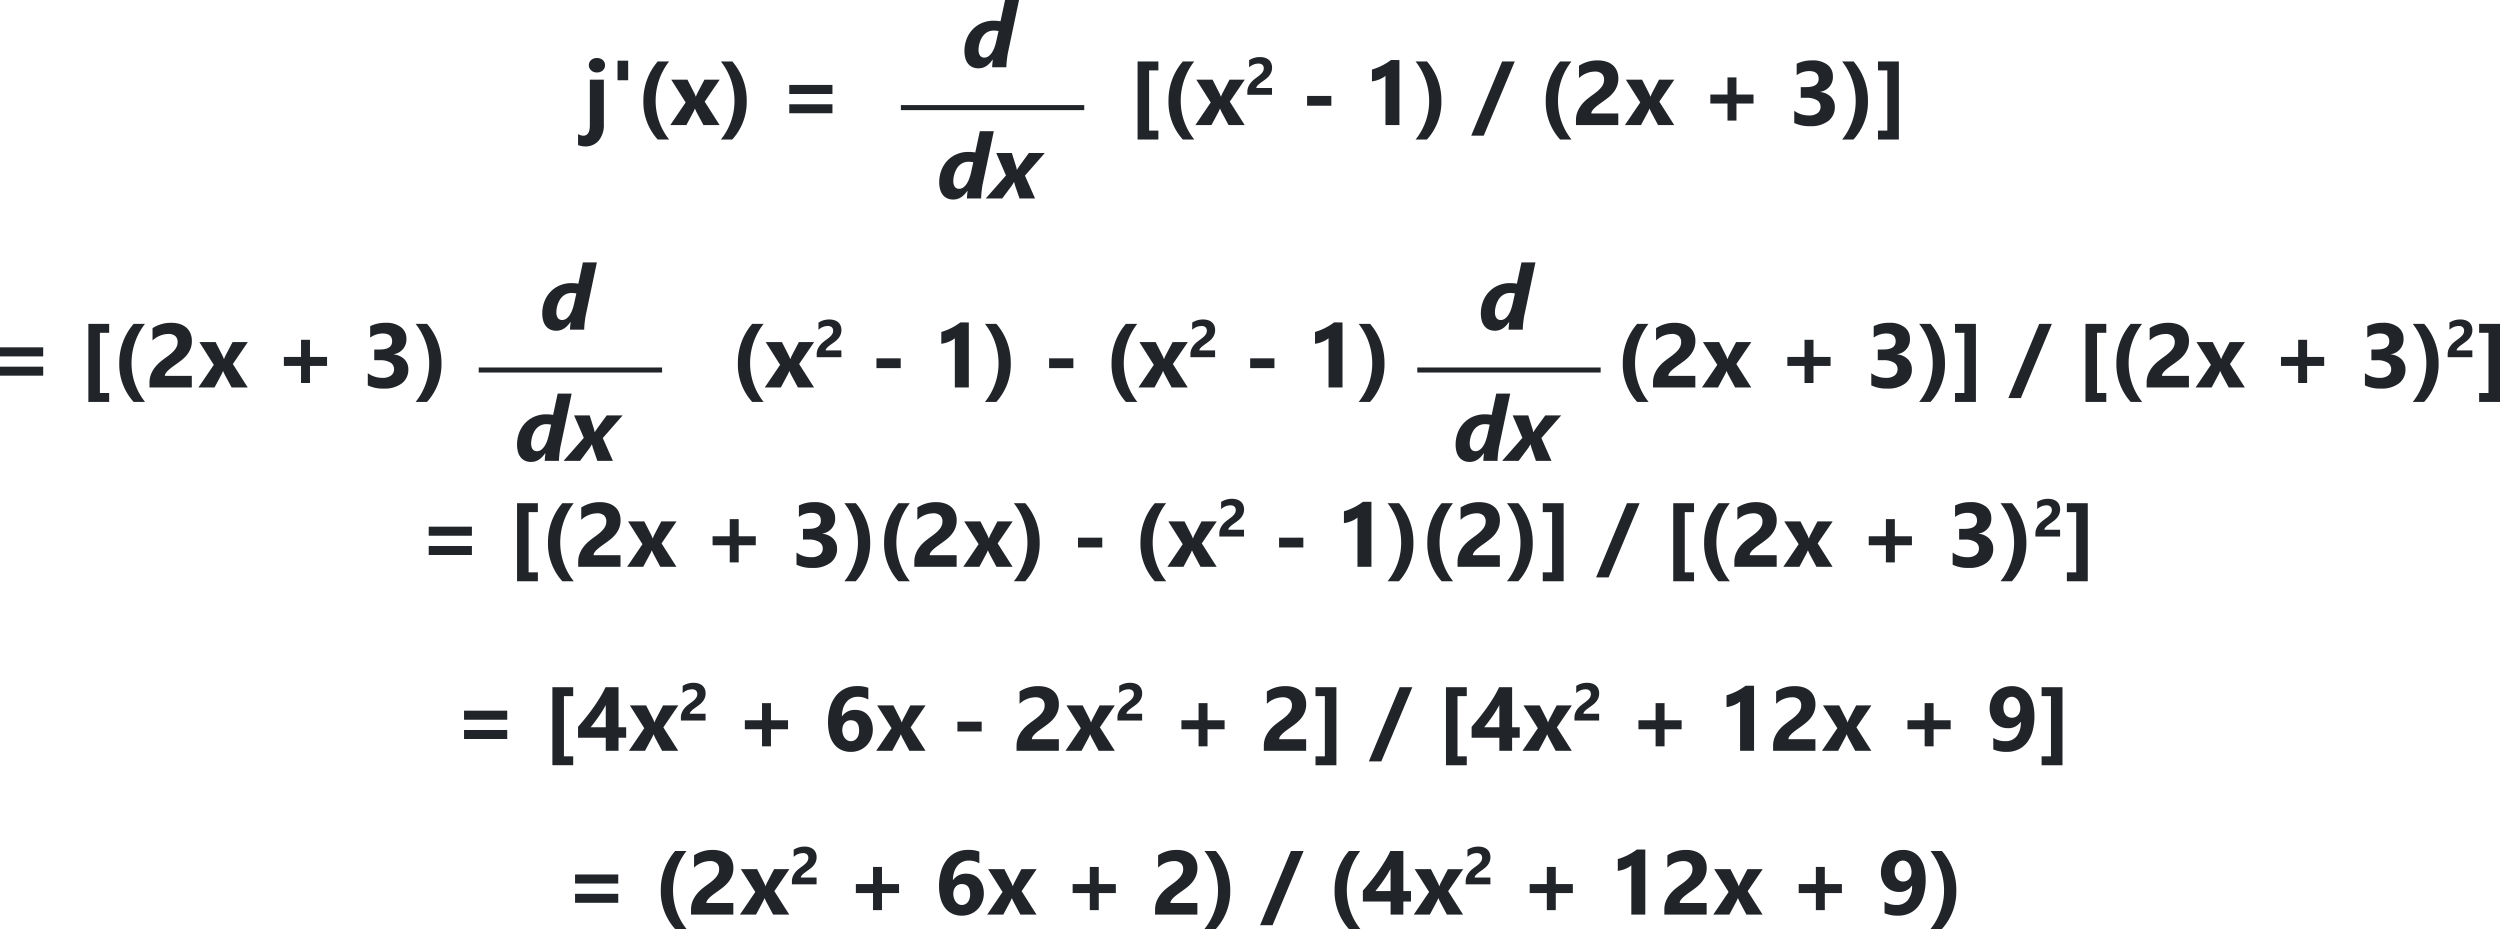 <svg xmlns="http://www.w3.org/2000/svg" width="495.428" height="184.107" viewBox="0 0 495.428 184.107">
  <g id="Grupo_1177797" data-name="Grupo 1177797" transform="translate(-758.133 -6063.671)">
    <path id="Trazado_1039162" data-name="Trazado 1039162" d="M-25.569-10.424a1.622,1.622,0,0,1-1.151-.417,1.345,1.345,0,0,1-.448-1.024,1.3,1.3,0,0,1,.448-1.02,1.676,1.676,0,0,1,1.151-.4,1.672,1.672,0,0,1,1.156.4,1.3,1.3,0,0,1,.444,1.02,1.34,1.34,0,0,1-.444,1.037A1.65,1.65,0,0,1-25.569-10.424ZM-24.2-.158a4.892,4.892,0,0,1-.976,3.19,3.421,3.421,0,0,1-2.812,1.2,3.889,3.889,0,0,1-1.327-.264V1.784a2.163,2.163,0,0,0,1.028.325q1.31,0,1.31-2.057V-9H-24.2Zm4.818-12.6v3.885h-2.109v-3.885Zm8.123,15.627h-2.268a11.026,11.026,0,0,1-2.839-7.69A11.731,11.731,0,0,1-13.525-12.6h2.25a12.632,12.632,0,0,0-2.663,7.778A12.216,12.216,0,0,0-11.257,2.865ZM-1.245-9-4.215-4.641-1.262,0h-3.2l-1.3-2.426q-.158-.29-.378-.817h-.035a5.707,5.707,0,0,1-.36.791L-7.845,0h-3.19l3.041-4.482L-10.851-9h3.217l1.283,2.522a5.532,5.532,0,0,1,.36.844h.035A5.946,5.946,0,0,1-5.578-6.5L-4.268-9ZM1.245,2.865h-2.25a12.144,12.144,0,0,0,2.689-7.69A12.6,12.6,0,0,0-1.005-12.6H1.262A11.731,11.731,0,0,1,4.11-4.825,11.047,11.047,0,0,1,1.245,2.865ZM21.1-6.152H12.542v-1.8H21.1Zm0,3.814H12.542V-4.122H21.1Z" transform="translate(902 6088.455)" fill="#212429"/>
    <path id="Trazado_1039163" data-name="Trazado 1039163" d="M6.029,2.865H1.907V-12.6H6.029v1.767H4.192V1.1H6.029Zm7.112,0H10.874a11.026,11.026,0,0,1-2.839-7.69A11.731,11.731,0,0,1,10.874-12.6h2.25a12.632,12.632,0,0,0-2.663,7.778A12.216,12.216,0,0,0,13.141,2.865ZM23.154-9,20.183-4.641,23.136,0h-3.2l-1.3-2.426q-.158-.29-.378-.817h-.035a5.707,5.707,0,0,1-.36.791L16.553,0h-3.19L16.4-4.482,13.548-9h3.217l1.283,2.522a5.532,5.532,0,0,1,.36.844h.035a5.946,5.946,0,0,1,.378-.861L20.131-9Zm2.28,1.657h3.117V-6H23.66v-.554a2.577,2.577,0,0,1,.19-1.013,3.36,3.36,0,0,1,.477-.8A4.136,4.136,0,0,1,24.955-9q.341-.274.649-.495.323-.231.566-.441a3.228,3.228,0,0,0,.41-.418,1.588,1.588,0,0,0,.249-.42,1.25,1.25,0,0,0,.082-.454.912.912,0,0,0-.267-.713,1.185,1.185,0,0,0-.815-.241,2.738,2.738,0,0,0-1.815.754v-1.425a3.9,3.9,0,0,1,2.163-.62,3.2,3.2,0,0,1,1,.146,2.12,2.12,0,0,1,.751.418,1.782,1.782,0,0,1,.469.659,2.223,2.223,0,0,1,.161.864,2.436,2.436,0,0,1-.156.9,2.773,2.773,0,0,1-.415.718,3.767,3.767,0,0,1-.6.592q-.338.269-.7.52-.246.174-.474.346a4.5,4.5,0,0,0-.4.338,1.837,1.837,0,0,0-.277.326A.562.562,0,0,0,25.434-7.343ZM40.307-3.832H35.5V-5.774h4.808ZM53.8-12.885V0H51.033V-9.756a3.315,3.315,0,0,1-.541.382,5.58,5.58,0,0,1-.664.325A5.925,5.925,0,0,1,49.1-8.8a5.328,5.328,0,0,1-.747.145V-11a11.549,11.549,0,0,0,2.039-.809,11.6,11.6,0,0,0,1.731-1.081Zm5.451,15.75H57a12.144,12.144,0,0,0,2.689-7.69A12.6,12.6,0,0,0,57-12.6h2.268a11.731,11.731,0,0,1,2.848,7.778A11.047,11.047,0,0,1,59.253,2.865ZM76.65-12.6l-6.144,14.7H68.028l6.117-14.7ZM87.9,2.865H85.636A11.026,11.026,0,0,1,82.8-4.825,11.731,11.731,0,0,1,85.636-12.6h2.25a12.632,12.632,0,0,0-2.663,7.778A12.216,12.216,0,0,0,87.9,2.865ZM91.826-2.3h5.344V0H88.785V-.949a4.418,4.418,0,0,1,.325-1.736,5.76,5.76,0,0,1,.817-1.38A7.09,7.09,0,0,1,91-5.146q.584-.47,1.112-.848.554-.4.971-.756a5.534,5.534,0,0,0,.7-.716,2.723,2.723,0,0,0,.426-.721,2.143,2.143,0,0,0,.141-.778,1.563,1.563,0,0,0-.457-1.222,2.032,2.032,0,0,0-1.4-.413,4.694,4.694,0,0,0-3.111,1.292v-2.443A6.679,6.679,0,0,1,93.1-12.814a5.478,5.478,0,0,1,1.718.25,3.635,3.635,0,0,1,1.288.716,3.055,3.055,0,0,1,.8,1.129,3.811,3.811,0,0,1,.277,1.481,4.176,4.176,0,0,1-.268,1.547,4.753,4.753,0,0,1-.712,1.23,6.458,6.458,0,0,1-1.024,1.015q-.58.461-1.2.892-.422.3-.813.593a7.707,7.707,0,0,0-.69.58A3.149,3.149,0,0,0,92-2.821.963.963,0,0,0,91.826-2.3ZM108.272-9,105.3-4.641,108.254,0h-3.2l-1.3-2.426q-.158-.29-.378-.817h-.035a5.707,5.707,0,0,1-.36.791L101.671,0h-3.19l3.041-4.482L98.665-9h3.217l1.283,2.522a5.532,5.532,0,0,1,.36.844h.035a5.946,5.946,0,0,1,.378-.861l1.31-2.5Zm15.7,4.737h-3.384V-.879h-1.775V-4.263h-3.4V-6.047h3.4v-3.4h1.775v3.4h3.384Zm8.072,3.85V-2.83A4.878,4.878,0,0,0,135-1.907a2.659,2.659,0,0,0,1.657-.457,1.517,1.517,0,0,0,.593-1.274,1.449,1.449,0,0,0-.734-1.3A3.8,3.8,0,0,0,134.5-5.4h-1.169V-7.523h1.081q2.461,0,2.461-1.635,0-1.538-1.89-1.538a4.308,4.308,0,0,0-2.461.817v-2.268a6.8,6.8,0,0,1,3.094-.668,4.669,4.669,0,0,1,3.01.87A2.769,2.769,0,0,1,139.7-9.686a2.937,2.937,0,0,1-2.5,3.094v.044a3.405,3.405,0,0,1,2.109.971,2.738,2.738,0,0,1,.773,1.973,3.382,3.382,0,0,1-1.292,2.795A5.586,5.586,0,0,1,135.217.22,6.9,6.9,0,0,1,132.044-.413ZM143.78,2.865h-2.25a12.144,12.144,0,0,0,2.689-7.69A12.6,12.6,0,0,0,141.53-12.6H143.8a11.731,11.731,0,0,1,2.848,7.778A11.047,11.047,0,0,1,143.78,2.865Zm8.993,0h-4.14V1.1h1.854V-10.837h-1.854V-12.6h4.14Z" transform="translate(981.66 6088.455)" fill="#212429"/>
    <path id="Trazado_1039164" data-name="Trazado 1039164" d="M9.176-2.971q-.062.272-.119.659t-.105.8Q8.9-1.09,8.873-.69T8.842,0H6.029q0-.123.013-.33t.035-.426q.022-.22.044-.426t.031-.33H6.117a6.665,6.665,0,0,1-.567.7,3.671,3.671,0,0,1-.633.545,2.885,2.885,0,0,1-.734.356,2.825,2.825,0,0,1-.87.127A2.839,2.839,0,0,1,2.149-.009a2.372,2.372,0,0,1-.875-.664A2.985,2.985,0,0,1,.725-1.753,5.248,5.248,0,0,1,.536-3.226,6.584,6.584,0,0,1,.932-5.5,5.72,5.72,0,0,1,2.079-7.409,5.553,5.553,0,0,1,3.911-8.728,5.878,5.878,0,0,1,6.372-9.22q.352,0,.716.035t.593.079l.905-4.219h2.769ZM7.286-7.163a3.089,3.089,0,0,0-.444-.079,4.336,4.336,0,0,0-.47-.026,2.609,2.609,0,0,0-1.063.2,2.684,2.684,0,0,0-.8.532,3.144,3.144,0,0,0-.567.747,4.8,4.8,0,0,0-.365.844,5.075,5.075,0,0,0-.193.826,5.023,5.023,0,0,0-.057.7,2.442,2.442,0,0,0,.07.6,1.519,1.519,0,0,0,.207.479.961.961,0,0,0,.352.316,1.063,1.063,0,0,0,.505.114,1.41,1.41,0,0,0,.866-.286,2.793,2.793,0,0,0,.677-.747,5,5,0,0,0,.5-1.037,10.531,10.531,0,0,0,.334-1.156Z" transform="translate(948.723 6076.996)" fill="#212429"/>
    <path id="Trazado_1039165" data-name="Trazado 1039165" d="M9.176-2.971q-.062.272-.119.659t-.105.8Q8.9-1.09,8.873-.69T8.842,0H6.029q0-.123.013-.33t.035-.426q.022-.22.044-.426t.031-.33H6.117a6.665,6.665,0,0,1-.567.7,3.671,3.671,0,0,1-.633.545,2.885,2.885,0,0,1-.734.356,2.825,2.825,0,0,1-.87.127A2.839,2.839,0,0,1,2.149-.009a2.372,2.372,0,0,1-.875-.664A2.985,2.985,0,0,1,.725-1.753,5.248,5.248,0,0,1,.536-3.226,6.584,6.584,0,0,1,.932-5.5,5.72,5.72,0,0,1,2.079-7.409,5.553,5.553,0,0,1,3.911-8.728,5.878,5.878,0,0,1,6.372-9.22q.352,0,.716.035t.593.079l.905-4.219h2.769ZM7.286-7.163a3.089,3.089,0,0,0-.444-.079,4.336,4.336,0,0,0-.47-.026,2.609,2.609,0,0,0-1.063.2,2.684,2.684,0,0,0-.8.532,3.144,3.144,0,0,0-.567.747,4.8,4.8,0,0,0-.365.844,5.075,5.075,0,0,0-.193.826,5.023,5.023,0,0,0-.057.7,2.442,2.442,0,0,0,.07.6,1.519,1.519,0,0,0,.207.479.961.961,0,0,0,.352.316,1.063,1.063,0,0,0,.505.114,1.41,1.41,0,0,0,.866-.286,2.793,2.793,0,0,0,.677-.747,5,5,0,0,0,.5-1.037,10.531,10.531,0,0,0,.334-1.156ZM17.527-4.518l2,4.518H16.446l-.809-2.355q-.07-.2-.132-.435t-.114-.453h-.044q-.132.22-.264.448a3.233,3.233,0,0,1-.272.4L13.027,0H9.758l4.008-4.553L11.841-9h3.094l.738,2.373a3.671,3.671,0,0,1,.149.5q.062.268.088.444h.035q.105-.193.281-.453t.316-.453L18.3-9h3.155Z" transform="translate(943.723 6102.996)" fill="#212429"/>
    <path id="Trazado_1038784" data-name="Trazado 1038784" d="M2526.533,1495h36.338" transform="translate(-1589.872 4589.996)" fill="none" stroke="#212429" stroke-width="1"/>
    <path id="Trazado_1039153" data-name="Trazado 1039153" d="M-37.306-6.152h-8.561v-1.8h8.561Zm0,3.814h-8.561V-4.122h8.561Zm13.073,5.2h-4.122V-12.6h4.122v1.767H-26.07V1.1h1.837Zm7.112,0h-2.268a11.026,11.026,0,0,1-2.839-7.69A11.731,11.731,0,0,1-19.389-12.6h2.25A12.632,12.632,0,0,0-19.8-4.825,12.216,12.216,0,0,0-17.121,2.865ZM-13.2-2.3h5.344V0H-16.24V-.949a4.418,4.418,0,0,1,.325-1.736,5.76,5.76,0,0,1,.817-1.38,7.09,7.09,0,0,1,1.077-1.081q.584-.47,1.112-.848.554-.4.971-.756a5.534,5.534,0,0,0,.7-.716,2.723,2.723,0,0,0,.426-.721,2.143,2.143,0,0,0,.141-.778,1.563,1.563,0,0,0-.457-1.222,2.032,2.032,0,0,0-1.4-.413,4.694,4.694,0,0,0-3.111,1.292v-2.443a6.679,6.679,0,0,1,3.709-1.063,5.478,5.478,0,0,1,1.718.25,3.635,3.635,0,0,1,1.288.716,3.055,3.055,0,0,1,.8,1.129,3.811,3.811,0,0,1,.277,1.481A4.176,4.176,0,0,1-8.106-7.69a4.753,4.753,0,0,1-.712,1.23A6.458,6.458,0,0,1-9.842-5.445q-.58.461-1.2.892-.422.3-.813.593a7.707,7.707,0,0,0-.69.58,3.149,3.149,0,0,0-.475.558A.963.963,0,0,0-13.2-2.3ZM3.247-9,.276-4.641,3.229,0H.03l-1.3-2.426q-.158-.29-.378-.817h-.035a5.707,5.707,0,0,1-.36.791L-3.354,0h-3.19L-3.5-4.482-6.36-9h3.217L-1.86-6.478a5.532,5.532,0,0,1,.36.844h.035A5.946,5.946,0,0,1-1.086-6.5L.223-9Zm15.7,4.737H15.564V-.879H13.788V-4.263h-3.4V-6.047h3.4v-3.4h1.775v3.4h3.384Zm8.072,3.85V-2.83a4.878,4.878,0,0,0,2.953.923,2.659,2.659,0,0,0,1.657-.457,1.517,1.517,0,0,0,.593-1.274,1.449,1.449,0,0,0-.734-1.3A3.8,3.8,0,0,0,29.472-5.4H28.3V-7.523h1.081q2.461,0,2.461-1.635,0-1.538-1.89-1.538a4.308,4.308,0,0,0-2.461.817v-2.268a6.8,6.8,0,0,1,3.094-.668,4.669,4.669,0,0,1,3.01.87,2.769,2.769,0,0,1,1.077,2.259,2.937,2.937,0,0,1-2.5,3.094v.044a3.405,3.405,0,0,1,2.109.971A2.738,2.738,0,0,1,35.053-3.6,3.382,3.382,0,0,1,33.761-.809,5.586,5.586,0,0,1,30.192.22,6.9,6.9,0,0,1,27.019-.413ZM38.755,2.865H36.5a12.144,12.144,0,0,0,2.689-7.69A12.6,12.6,0,0,0,36.5-12.6h2.268A11.731,11.731,0,0,1,41.62-4.825,11.047,11.047,0,0,1,38.755,2.865Z" transform="translate(804 6140.455)" fill="#212429"/>
    <path id="Trazado_1039154" data-name="Trazado 1039154" d="M11.463,2.865H9.2a11.026,11.026,0,0,1-2.839-7.69A11.731,11.731,0,0,1,9.2-12.6h2.25A12.632,12.632,0,0,0,8.782-4.825,12.216,12.216,0,0,0,11.463,2.865ZM21.475-9,18.5-4.641,21.458,0h-3.2l-1.3-2.426q-.158-.29-.378-.817h-.035a5.707,5.707,0,0,1-.36.791L14.875,0h-3.19l3.041-4.482L11.869-9h3.217l1.283,2.522a5.532,5.532,0,0,1,.36.844h.035a5.946,5.946,0,0,1,.378-.861L18.452-9Zm2.28,1.657h3.117V-6H21.982v-.554a2.577,2.577,0,0,1,.19-1.013,3.36,3.36,0,0,1,.477-.8A4.136,4.136,0,0,1,23.276-9q.341-.274.649-.495.323-.231.566-.441a3.228,3.228,0,0,0,.41-.418,1.588,1.588,0,0,0,.249-.42,1.25,1.25,0,0,0,.082-.454.912.912,0,0,0-.267-.713,1.185,1.185,0,0,0-.815-.241,2.738,2.738,0,0,0-1.815.754v-1.425a3.9,3.9,0,0,1,2.163-.62,3.2,3.2,0,0,1,1,.146,2.12,2.12,0,0,1,.751.418,1.782,1.782,0,0,1,.469.659,2.223,2.223,0,0,1,.161.864,2.436,2.436,0,0,1-.156.9,2.773,2.773,0,0,1-.415.718,3.767,3.767,0,0,1-.6.592q-.338.269-.7.52-.246.174-.474.346a4.5,4.5,0,0,0-.4.338,1.837,1.837,0,0,0-.277.326A.562.562,0,0,0,23.756-7.343ZM38.629-3.832H33.821V-5.774h4.808Zm13.495-9.053V0H49.355V-9.756a3.315,3.315,0,0,1-.541.382,5.58,5.58,0,0,1-.664.325,5.925,5.925,0,0,1-.729.246,5.328,5.328,0,0,1-.747.145V-11a11.549,11.549,0,0,0,2.039-.809,11.6,11.6,0,0,0,1.731-1.081Zm5.451,15.75h-2.25a12.144,12.144,0,0,0,2.689-7.69A12.6,12.6,0,0,0,55.324-12.6h2.268A11.731,11.731,0,0,1,60.44-4.825,11.047,11.047,0,0,1,57.574,2.865Zm15.27-6.7H68.037V-5.774h4.808Zm12.677,6.7H83.254a11.026,11.026,0,0,1-2.839-7.69A11.731,11.731,0,0,1,83.254-12.6H85.5a12.632,12.632,0,0,0-2.663,7.778A12.216,12.216,0,0,0,85.522,2.865ZM95.535-9,92.564-4.641,95.517,0h-3.2l-1.3-2.426q-.158-.29-.378-.817H90.6a5.707,5.707,0,0,1-.36.791L88.934,0h-3.19l3.041-4.482L85.928-9h3.217l1.283,2.522a5.532,5.532,0,0,1,.36.844h.035A5.946,5.946,0,0,1,91.2-6.5L92.511-9Zm2.28,1.657h3.117V-6H96.041v-.554a2.577,2.577,0,0,1,.19-1.013,3.36,3.36,0,0,1,.477-.8A4.136,4.136,0,0,1,97.335-9q.341-.274.649-.495.323-.231.566-.441a3.228,3.228,0,0,0,.41-.418,1.588,1.588,0,0,0,.249-.42,1.25,1.25,0,0,0,.082-.454.912.912,0,0,0-.267-.713,1.185,1.185,0,0,0-.815-.241,2.738,2.738,0,0,0-1.815.754v-1.425a3.9,3.9,0,0,1,2.163-.62,3.2,3.2,0,0,1,1,.146,2.12,2.12,0,0,1,.751.418,1.782,1.782,0,0,1,.469.659,2.223,2.223,0,0,1,.161.864,2.436,2.436,0,0,1-.156.9,2.772,2.772,0,0,1-.415.718,3.767,3.767,0,0,1-.6.592q-.338.269-.7.52-.246.174-.474.346a4.5,4.5,0,0,0-.4.338,1.837,1.837,0,0,0-.277.326A.562.562,0,0,0,97.815-7.343Zm14.873,3.511H107.88V-5.774h4.808Zm13.495-9.053V0h-2.769V-9.756a3.315,3.315,0,0,1-.541.382,5.58,5.58,0,0,1-.664.325,5.925,5.925,0,0,1-.729.246,5.328,5.328,0,0,1-.747.145V-11a11.549,11.549,0,0,0,2.039-.809,11.6,11.6,0,0,0,1.731-1.081Zm5.451,15.75h-2.25a12.144,12.144,0,0,0,2.689-7.69,12.6,12.6,0,0,0-2.689-7.778h2.268A11.731,11.731,0,0,1,134.5-4.825,11.047,11.047,0,0,1,131.634,2.865Z" transform="translate(897.999 6140.455)" fill="#212429"/>
    <path id="Trazado_1039155" data-name="Trazado 1039155" d="M6.5,2.865H4.228a11.026,11.026,0,0,1-2.839-7.69A11.731,11.731,0,0,1,4.228-12.6h2.25A12.632,12.632,0,0,0,3.814-4.825,12.216,12.216,0,0,0,6.5,2.865ZM10.417-2.3h5.344V0H7.376V-.949A4.418,4.418,0,0,1,7.7-2.685a5.76,5.76,0,0,1,.817-1.38A7.09,7.09,0,0,1,9.6-5.146q.584-.47,1.112-.848.554-.4.971-.756a5.534,5.534,0,0,0,.7-.716,2.723,2.723,0,0,0,.426-.721,2.143,2.143,0,0,0,.141-.778,1.563,1.563,0,0,0-.457-1.222,2.032,2.032,0,0,0-1.4-.413A4.694,4.694,0,0,0,7.982-9.308v-2.443a6.679,6.679,0,0,1,3.709-1.063,5.478,5.478,0,0,1,1.718.25,3.635,3.635,0,0,1,1.288.716,3.055,3.055,0,0,1,.8,1.129,3.811,3.811,0,0,1,.277,1.481A4.176,4.176,0,0,1,15.51-7.69,4.753,4.753,0,0,1,14.8-6.46a6.458,6.458,0,0,1-1.024,1.015q-.58.461-1.2.892-.422.3-.813.593a7.707,7.707,0,0,0-.69.58,3.149,3.149,0,0,0-.475.558A.963.963,0,0,0,10.417-2.3ZM26.863-9,23.892-4.641,26.845,0h-3.2l-1.3-2.426q-.158-.29-.378-.817h-.035a5.707,5.707,0,0,1-.36.791L20.262,0h-3.19l3.041-4.482L17.257-9h3.217l1.283,2.522a5.532,5.532,0,0,1,.36.844h.035A5.946,5.946,0,0,1,22.53-6.5L23.84-9Zm15.7,4.737H39.18V-.879H37.4V-4.263H34V-6.047h3.4v-3.4H39.18v3.4h3.384Zm8.072,3.85V-2.83a4.878,4.878,0,0,0,2.953.923,2.659,2.659,0,0,0,1.657-.457,1.517,1.517,0,0,0,.593-1.274,1.449,1.449,0,0,0-.734-1.3A3.8,3.8,0,0,0,53.088-5.4H51.919V-7.523H53q2.461,0,2.461-1.635,0-1.538-1.89-1.538a4.308,4.308,0,0,0-2.461.817v-2.268a6.8,6.8,0,0,1,3.094-.668,4.669,4.669,0,0,1,3.01.87,2.769,2.769,0,0,1,1.077,2.259,2.937,2.937,0,0,1-2.5,3.094v.044a3.405,3.405,0,0,1,2.109.971A2.738,2.738,0,0,1,58.669-3.6,3.382,3.382,0,0,1,57.377-.809,5.586,5.586,0,0,1,53.809.22,6.9,6.9,0,0,1,50.636-.413ZM62.371,2.865h-2.25a12.144,12.144,0,0,0,2.689-7.69A12.6,12.6,0,0,0,60.121-12.6h2.268a11.731,11.731,0,0,1,2.848,7.778A11.047,11.047,0,0,1,62.371,2.865Zm8.993,0h-4.14V1.1h1.854V-10.837H67.224V-12.6h4.14ZM86.414-12.6l-6.144,14.7H77.792L83.91-12.6ZM97.2,2.865H93.08V-12.6H97.2v1.767H95.365V1.1H97.2Zm7.112,0h-2.268a11.026,11.026,0,0,1-2.839-7.69,11.731,11.731,0,0,1,2.839-7.778h2.25a12.632,12.632,0,0,0-2.663,7.778A12.216,12.216,0,0,0,104.314,2.865ZM108.236-2.3h5.344V0H105.2V-.949a4.418,4.418,0,0,1,.325-1.736,5.76,5.76,0,0,1,.817-1.38,7.09,7.09,0,0,1,1.077-1.081q.584-.47,1.112-.848.554-.4.971-.756a5.534,5.534,0,0,0,.7-.716,2.723,2.723,0,0,0,.426-.721,2.143,2.143,0,0,0,.141-.778,1.563,1.563,0,0,0-.457-1.222,2.032,2.032,0,0,0-1.4-.413A4.694,4.694,0,0,0,105.8-9.308v-2.443a6.679,6.679,0,0,1,3.709-1.063,5.478,5.478,0,0,1,1.718.25,3.635,3.635,0,0,1,1.288.716,3.055,3.055,0,0,1,.8,1.129,3.811,3.811,0,0,1,.277,1.481,4.176,4.176,0,0,1-.268,1.547,4.753,4.753,0,0,1-.712,1.23,6.458,6.458,0,0,1-1.024,1.015q-.58.461-1.2.892-.422.3-.813.593a7.707,7.707,0,0,0-.69.58,3.149,3.149,0,0,0-.475.558A.963.963,0,0,0,108.236-2.3ZM124.682-9l-2.971,4.359L124.665,0h-3.2l-1.3-2.426q-.158-.29-.378-.817h-.035a5.707,5.707,0,0,1-.36.791L118.082,0h-3.19l3.041-4.482L115.076-9h3.217l1.283,2.522a5.532,5.532,0,0,1,.36.844h.035a5.946,5.946,0,0,1,.378-.861l1.31-2.5Zm15.7,4.737H137V-.879h-1.775V-4.263h-3.4V-6.047h3.4v-3.4H137v3.4h3.384Zm8.072,3.85V-2.83a4.878,4.878,0,0,0,2.953.923,2.659,2.659,0,0,0,1.657-.457,1.517,1.517,0,0,0,.593-1.274,1.449,1.449,0,0,0-.734-1.3,3.8,3.8,0,0,0-2.017-.457h-1.169V-7.523h1.081q2.461,0,2.461-1.635,0-1.538-1.89-1.538a4.308,4.308,0,0,0-2.461.817v-2.268a6.8,6.8,0,0,1,3.094-.668,4.669,4.669,0,0,1,3.01.87,2.769,2.769,0,0,1,1.077,2.259,2.937,2.937,0,0,1-2.5,3.094v.044a3.405,3.405,0,0,1,2.109.971,2.738,2.738,0,0,1,.773,1.973A3.382,3.382,0,0,1,155.2-.809,5.586,5.586,0,0,1,151.628.22,6.9,6.9,0,0,1,148.455-.413ZM160.19,2.865h-2.25a12.144,12.144,0,0,0,2.689-7.69A12.6,12.6,0,0,0,157.94-12.6h2.268a11.731,11.731,0,0,1,2.848,7.778A11.047,11.047,0,0,1,160.19,2.865Zm6.437-10.208h3.117V-6h-4.891v-.554a2.577,2.577,0,0,1,.19-1.013,3.36,3.36,0,0,1,.477-.8A4.136,4.136,0,0,1,166.148-9q.341-.274.649-.495.323-.231.566-.441a3.228,3.228,0,0,0,.41-.418,1.588,1.588,0,0,0,.249-.42,1.25,1.25,0,0,0,.082-.454.912.912,0,0,0-.267-.713,1.185,1.185,0,0,0-.815-.241,2.738,2.738,0,0,0-1.815.754v-1.425a3.9,3.9,0,0,1,2.163-.62,3.2,3.2,0,0,1,1,.146,2.12,2.12,0,0,1,.751.418,1.782,1.782,0,0,1,.469.659,2.223,2.223,0,0,1,.161.864,2.436,2.436,0,0,1-.156.9,2.773,2.773,0,0,1-.415.718,3.767,3.767,0,0,1-.6.592q-.338.269-.7.52-.246.174-.474.346a4.5,4.5,0,0,0-.4.338,1.837,1.837,0,0,0-.277.326A.562.562,0,0,0,166.628-7.343Zm8.6,10.208h-4.14V1.1h1.854V-10.837h-1.854V-12.6h4.14Z" transform="translate(1078.337 6140.455)" fill="#212429"/>
    <path id="Trazado_1039156" data-name="Trazado 1039156" d="M9.176-2.971q-.062.272-.119.659t-.105.8Q8.9-1.09,8.873-.69T8.842,0H6.029q0-.123.013-.33t.035-.426q.022-.22.044-.426t.031-.33H6.117a6.665,6.665,0,0,1-.567.7,3.671,3.671,0,0,1-.633.545,2.885,2.885,0,0,1-.734.356,2.825,2.825,0,0,1-.87.127A2.839,2.839,0,0,1,2.149-.009a2.372,2.372,0,0,1-.875-.664A2.985,2.985,0,0,1,.725-1.753,5.248,5.248,0,0,1,.536-3.226,6.584,6.584,0,0,1,.932-5.5,5.72,5.72,0,0,1,2.079-7.409,5.553,5.553,0,0,1,3.911-8.728,5.878,5.878,0,0,1,6.372-9.22q.352,0,.716.035t.593.079l.905-4.219h2.769ZM7.286-7.163a3.089,3.089,0,0,0-.444-.079,4.336,4.336,0,0,0-.47-.026,2.609,2.609,0,0,0-1.063.2,2.684,2.684,0,0,0-.8.532,3.144,3.144,0,0,0-.567.747,4.8,4.8,0,0,0-.365.844,5.075,5.075,0,0,0-.193.826,5.023,5.023,0,0,0-.057.7,2.442,2.442,0,0,0,.07.6,1.519,1.519,0,0,0,.207.479.961.961,0,0,0,.352.316,1.063,1.063,0,0,0,.505.114,1.41,1.41,0,0,0,.866-.286,2.793,2.793,0,0,0,.677-.747,5,5,0,0,0,.5-1.037,10.531,10.531,0,0,0,.334-1.156Z" transform="translate(865.062 6128.996)" fill="#212429"/>
    <path id="Trazado_1039157" data-name="Trazado 1039157" d="M9.176-2.971q-.062.272-.119.659t-.105.8Q8.9-1.09,8.873-.69T8.842,0H6.029q0-.123.013-.33t.035-.426q.022-.22.044-.426t.031-.33H6.117a6.665,6.665,0,0,1-.567.7,3.671,3.671,0,0,1-.633.545,2.885,2.885,0,0,1-.734.356,2.825,2.825,0,0,1-.87.127A2.839,2.839,0,0,1,2.149-.009a2.372,2.372,0,0,1-.875-.664A2.985,2.985,0,0,1,.725-1.753,5.248,5.248,0,0,1,.536-3.226,6.584,6.584,0,0,1,.932-5.5,5.72,5.72,0,0,1,2.079-7.409,5.553,5.553,0,0,1,3.911-8.728,5.878,5.878,0,0,1,6.372-9.22q.352,0,.716.035t.593.079l.905-4.219h2.769ZM7.286-7.163a3.089,3.089,0,0,0-.444-.079,4.336,4.336,0,0,0-.47-.026,2.609,2.609,0,0,0-1.063.2,2.684,2.684,0,0,0-.8.532,3.144,3.144,0,0,0-.567.747,4.8,4.8,0,0,0-.365.844,5.075,5.075,0,0,0-.193.826,5.023,5.023,0,0,0-.057.7,2.442,2.442,0,0,0,.07.6,1.519,1.519,0,0,0,.207.479.961.961,0,0,0,.352.316,1.063,1.063,0,0,0,.505.114,1.41,1.41,0,0,0,.866-.286,2.793,2.793,0,0,0,.677-.747,5,5,0,0,0,.5-1.037,10.531,10.531,0,0,0,.334-1.156ZM17.527-4.518l2,4.518H16.446l-.809-2.355q-.07-.2-.132-.435t-.114-.453h-.044q-.132.22-.264.448a3.233,3.233,0,0,1-.272.4L13.027,0H9.758l4.008-4.553L11.841-9h3.094l.738,2.373a3.671,3.671,0,0,1,.149.5q.062.268.088.444h.035q.105-.193.281-.453t.316-.453L18.3-9h3.155Z" transform="translate(860.062 6154.996)" fill="#212429"/>
    <path id="Trazado_1038784-2" data-name="Trazado 1038784" d="M2526.533,1495h36.338" transform="translate(-1673.533 4641.996)" fill="none" stroke="#212429" stroke-width="1"/>
    <path id="Trazado_1039158" data-name="Trazado 1039158" d="M9.176-2.971q-.062.272-.119.659t-.105.8Q8.9-1.09,8.873-.69T8.842,0H6.029q0-.123.013-.33t.035-.426q.022-.22.044-.426t.031-.33H6.117a6.665,6.665,0,0,1-.567.7,3.671,3.671,0,0,1-.633.545,2.885,2.885,0,0,1-.734.356,2.825,2.825,0,0,1-.87.127A2.839,2.839,0,0,1,2.149-.009a2.372,2.372,0,0,1-.875-.664A2.985,2.985,0,0,1,.725-1.753,5.248,5.248,0,0,1,.536-3.226,6.584,6.584,0,0,1,.932-5.5,5.72,5.72,0,0,1,2.079-7.409,5.553,5.553,0,0,1,3.911-8.728,5.878,5.878,0,0,1,6.372-9.22q.352,0,.716.035t.593.079l.905-4.219h2.769ZM7.286-7.163a3.089,3.089,0,0,0-.444-.079,4.336,4.336,0,0,0-.47-.026,2.609,2.609,0,0,0-1.063.2,2.684,2.684,0,0,0-.8.532,3.144,3.144,0,0,0-.567.747,4.8,4.8,0,0,0-.365.844,5.075,5.075,0,0,0-.193.826,5.023,5.023,0,0,0-.057.7,2.442,2.442,0,0,0,.07.6,1.519,1.519,0,0,0,.207.479.961.961,0,0,0,.352.316,1.063,1.063,0,0,0,.505.114,1.41,1.41,0,0,0,.866-.286,2.793,2.793,0,0,0,.677-.747,5,5,0,0,0,.5-1.037,10.531,10.531,0,0,0,.334-1.156Z" transform="translate(1051.061 6128.996)" fill="#212429"/>
    <path id="Trazado_1039159" data-name="Trazado 1039159" d="M9.176-2.971q-.062.272-.119.659t-.105.8Q8.9-1.09,8.873-.69T8.842,0H6.029q0-.123.013-.33t.035-.426q.022-.22.044-.426t.031-.33H6.117a6.665,6.665,0,0,1-.567.7,3.671,3.671,0,0,1-.633.545,2.885,2.885,0,0,1-.734.356,2.825,2.825,0,0,1-.87.127A2.839,2.839,0,0,1,2.149-.009a2.372,2.372,0,0,1-.875-.664A2.985,2.985,0,0,1,.725-1.753,5.248,5.248,0,0,1,.536-3.226,6.584,6.584,0,0,1,.932-5.5,5.72,5.72,0,0,1,2.079-7.409,5.553,5.553,0,0,1,3.911-8.728,5.878,5.878,0,0,1,6.372-9.22q.352,0,.716.035t.593.079l.905-4.219h2.769ZM7.286-7.163a3.089,3.089,0,0,0-.444-.079,4.336,4.336,0,0,0-.47-.026,2.609,2.609,0,0,0-1.063.2,2.684,2.684,0,0,0-.8.532,3.144,3.144,0,0,0-.567.747,4.8,4.8,0,0,0-.365.844,5.075,5.075,0,0,0-.193.826,5.023,5.023,0,0,0-.057.7,2.442,2.442,0,0,0,.07.6,1.519,1.519,0,0,0,.207.479.961.961,0,0,0,.352.316,1.063,1.063,0,0,0,.505.114,1.41,1.41,0,0,0,.866-.286,2.793,2.793,0,0,0,.677-.747,5,5,0,0,0,.5-1.037,10.531,10.531,0,0,0,.334-1.156ZM17.527-4.518l2,4.518H16.446l-.809-2.355q-.07-.2-.132-.435t-.114-.453h-.044q-.132.22-.264.448a3.233,3.233,0,0,1-.272.4L13.027,0H9.758l4.008-4.553L11.841-9h3.094l.738,2.373a3.671,3.671,0,0,1,.149.5q.062.268.088.444h.035q.105-.193.281-.453t.316-.453L18.3-9h3.155Z" transform="translate(1046.061 6154.996)" fill="#212429"/>
    <path id="Trazado_1038784-3" data-name="Trazado 1038784" d="M2526.533,1495h36.338" transform="translate(-1487.534 4641.996)" fill="none" stroke="#212429" stroke-width="1"/>
    <path id="Trazado_1039160" data-name="Trazado 1039160" d="M10.652-6.152H2.092v-1.8h8.561Zm0,3.814H2.092V-4.122h8.561Zm13.073,5.2H19.6V-12.6h4.122v1.767H21.888V1.1h1.837Zm7.112,0H28.57a11.026,11.026,0,0,1-2.839-7.69A11.731,11.731,0,0,1,28.57-12.6h2.25a12.632,12.632,0,0,0-2.663,7.778A12.216,12.216,0,0,0,30.837,2.865ZM34.759-2.3H40.1V0H31.718V-.949a4.418,4.418,0,0,1,.325-1.736,5.76,5.76,0,0,1,.817-1.38,7.09,7.09,0,0,1,1.077-1.081q.584-.47,1.112-.848.554-.4.971-.756a5.535,5.535,0,0,0,.7-.716,2.723,2.723,0,0,0,.426-.721,2.144,2.144,0,0,0,.141-.778,1.563,1.563,0,0,0-.457-1.222,2.032,2.032,0,0,0-1.4-.413,4.694,4.694,0,0,0-3.111,1.292v-2.443a6.679,6.679,0,0,1,3.709-1.063,5.478,5.478,0,0,1,1.718.25,3.635,3.635,0,0,1,1.288.716,3.055,3.055,0,0,1,.8,1.129,3.811,3.811,0,0,1,.277,1.481,4.176,4.176,0,0,1-.268,1.547,4.753,4.753,0,0,1-.712,1.23,6.458,6.458,0,0,1-1.024,1.015q-.58.461-1.2.892-.422.3-.813.593a7.707,7.707,0,0,0-.69.58,3.149,3.149,0,0,0-.475.558A.963.963,0,0,0,34.759-2.3ZM51.205-9,48.235-4.641,51.188,0h-3.2l-1.3-2.426q-.158-.29-.378-.817h-.035a5.707,5.707,0,0,1-.36.791L44.6,0h-3.19l3.041-4.482L41.6-9h3.217L46.1-6.478a5.532,5.532,0,0,1,.36.844h.035a5.946,5.946,0,0,1,.378-.861L48.182-9Zm15.7,4.737H63.522V-.879H61.747V-4.263h-3.4V-6.047h3.4v-3.4h1.775v3.4h3.384Zm8.072,3.85V-2.83a4.878,4.878,0,0,0,2.953.923,2.659,2.659,0,0,0,1.657-.457,1.517,1.517,0,0,0,.593-1.274,1.449,1.449,0,0,0-.734-1.3A3.8,3.8,0,0,0,77.43-5.4H76.261V-7.523h1.081q2.461,0,2.461-1.635,0-1.538-1.89-1.538a4.308,4.308,0,0,0-2.461.817v-2.268a6.8,6.8,0,0,1,3.094-.668,4.669,4.669,0,0,1,3.01.87,2.769,2.769,0,0,1,1.077,2.259,2.937,2.937,0,0,1-2.5,3.094v.044a3.405,3.405,0,0,1,2.109.971A2.738,2.738,0,0,1,83.011-3.6,3.382,3.382,0,0,1,81.719-.809,5.586,5.586,0,0,1,78.151.22,6.9,6.9,0,0,1,74.978-.413ZM86.713,2.865h-2.25a12.144,12.144,0,0,0,2.689-7.69A12.6,12.6,0,0,0,84.463-12.6h2.268a11.731,11.731,0,0,1,2.848,7.778A11.047,11.047,0,0,1,86.713,2.865Zm10.733,0H95.179a11.026,11.026,0,0,1-2.839-7.69A11.731,11.731,0,0,1,95.179-12.6h2.25a12.632,12.632,0,0,0-2.663,7.778A12.216,12.216,0,0,0,97.447,2.865ZM101.368-2.3h5.344V0H98.327V-.949a4.418,4.418,0,0,1,.325-1.736,5.76,5.76,0,0,1,.817-1.38,7.09,7.09,0,0,1,1.077-1.081q.584-.47,1.112-.848.554-.4.971-.756a5.534,5.534,0,0,0,.7-.716,2.723,2.723,0,0,0,.426-.721,2.143,2.143,0,0,0,.141-.778,1.563,1.563,0,0,0-.457-1.222,2.032,2.032,0,0,0-1.4-.413,4.694,4.694,0,0,0-3.111,1.292v-2.443a6.679,6.679,0,0,1,3.709-1.063,5.478,5.478,0,0,1,1.718.25,3.635,3.635,0,0,1,1.288.716,3.055,3.055,0,0,1,.8,1.129,3.811,3.811,0,0,1,.277,1.481,4.176,4.176,0,0,1-.268,1.547,4.753,4.753,0,0,1-.712,1.23,6.458,6.458,0,0,1-1.024,1.015q-.58.461-1.2.892-.422.3-.813.593a7.707,7.707,0,0,0-.69.58,3.149,3.149,0,0,0-.475.558A.963.963,0,0,0,101.368-2.3ZM117.814-9l-2.971,4.359L117.8,0h-3.2l-1.3-2.426q-.158-.29-.378-.817h-.035a5.707,5.707,0,0,1-.36.791L111.214,0h-3.19l3.041-4.482L108.208-9h3.217l1.283,2.522a5.532,5.532,0,0,1,.36.844h.035a5.946,5.946,0,0,1,.378-.861l1.31-2.5ZM120.3,2.865h-2.25a12.144,12.144,0,0,0,2.689-7.69,12.6,12.6,0,0,0-2.689-7.778h2.268a11.731,11.731,0,0,1,2.848,7.778A11.047,11.047,0,0,1,120.3,2.865Zm15.27-6.7h-4.808V-5.774h4.808Zm12.677,6.7h-2.268a11.026,11.026,0,0,1-2.839-7.69,11.731,11.731,0,0,1,2.839-7.778h2.25a12.632,12.632,0,0,0-2.663,7.778A12.216,12.216,0,0,0,148.251,2.865ZM158.264-9l-2.971,4.359L158.246,0h-3.2l-1.3-2.426q-.158-.29-.378-.817h-.035a5.707,5.707,0,0,1-.36.791L151.663,0h-3.19l3.041-4.482L148.657-9h3.217l1.283,2.522a5.532,5.532,0,0,1,.36.844h.035a5.946,5.946,0,0,1,.378-.861L155.24-9Zm2.28,1.657h3.117V-6H158.77v-.554a2.577,2.577,0,0,1,.19-1.013,3.36,3.36,0,0,1,.477-.8A4.136,4.136,0,0,1,160.065-9q.341-.274.649-.495.323-.231.566-.441a3.228,3.228,0,0,0,.41-.418,1.588,1.588,0,0,0,.249-.42,1.25,1.25,0,0,0,.082-.454.912.912,0,0,0-.267-.713,1.185,1.185,0,0,0-.815-.241,2.738,2.738,0,0,0-1.815.754v-1.425a3.9,3.9,0,0,1,2.163-.62,3.2,3.2,0,0,1,1,.146,2.12,2.12,0,0,1,.751.418,1.782,1.782,0,0,1,.469.659,2.223,2.223,0,0,1,.161.864,2.436,2.436,0,0,1-.156.9,2.773,2.773,0,0,1-.415.718,3.767,3.767,0,0,1-.6.592q-.338.269-.7.52-.246.174-.474.346a4.5,4.5,0,0,0-.4.338,1.837,1.837,0,0,0-.277.326A.562.562,0,0,0,160.544-7.343Zm14.873,3.511h-4.808V-5.774h4.808Zm13.495-9.053V0h-2.769V-9.756a3.315,3.315,0,0,1-.541.382,5.58,5.58,0,0,1-.664.325,5.925,5.925,0,0,1-.729.246,5.328,5.328,0,0,1-.747.145V-11A11.549,11.549,0,0,0,185.5-11.8a11.6,11.6,0,0,0,1.731-1.081Zm5.451,15.75h-2.25a12.144,12.144,0,0,0,2.689-7.69,12.6,12.6,0,0,0-2.689-7.778h2.268a11.731,11.731,0,0,1,2.848,7.778A11.047,11.047,0,0,1,194.363,2.865Zm10.733,0h-2.268a11.026,11.026,0,0,1-2.839-7.69,11.731,11.731,0,0,1,2.839-7.778h2.25a12.632,12.632,0,0,0-2.663,7.778A12.216,12.216,0,0,0,205.1,2.865ZM209.018-2.3h5.344V0h-8.385V-.949a4.418,4.418,0,0,1,.325-1.736,5.76,5.76,0,0,1,.817-1.38A7.09,7.09,0,0,1,208.2-5.146q.584-.47,1.112-.848.554-.4.971-.756a5.534,5.534,0,0,0,.7-.716,2.723,2.723,0,0,0,.426-.721,2.143,2.143,0,0,0,.141-.778,1.563,1.563,0,0,0-.457-1.222,2.032,2.032,0,0,0-1.4-.413,4.694,4.694,0,0,0-3.111,1.292v-2.443a6.679,6.679,0,0,1,3.709-1.063,5.478,5.478,0,0,1,1.718.25,3.635,3.635,0,0,1,1.288.716,3.055,3.055,0,0,1,.8,1.129,3.811,3.811,0,0,1,.277,1.481,4.176,4.176,0,0,1-.268,1.547,4.753,4.753,0,0,1-.712,1.23,6.458,6.458,0,0,1-1.024,1.015q-.58.461-1.2.892-.422.3-.813.593a7.707,7.707,0,0,0-.69.58,3.149,3.149,0,0,0-.475.558A.963.963,0,0,0,209.018-2.3Zm8.993,5.168h-2.25a12.144,12.144,0,0,0,2.689-7.69,12.6,12.6,0,0,0-2.689-7.778h2.268a11.731,11.731,0,0,1,2.848,7.778A11.047,11.047,0,0,1,218.011,2.865Zm8.993,0h-4.14V1.1h1.854V-10.837h-1.854V-12.6H227ZM242.054-12.6l-6.144,14.7h-2.479l6.117-14.7ZM252.842,2.865H248.72V-12.6h4.122v1.767h-1.837V1.1h1.837Zm7.112,0h-2.268a11.026,11.026,0,0,1-2.839-7.69,11.731,11.731,0,0,1,2.839-7.778h2.25a12.632,12.632,0,0,0-2.663,7.778A12.216,12.216,0,0,0,259.954,2.865ZM263.876-2.3h5.344V0h-8.385V-.949a4.418,4.418,0,0,1,.325-1.736,5.76,5.76,0,0,1,.817-1.38,7.09,7.09,0,0,1,1.077-1.081q.584-.47,1.112-.848.554-.4.971-.756a5.534,5.534,0,0,0,.7-.716,2.723,2.723,0,0,0,.426-.721,2.143,2.143,0,0,0,.141-.778,1.563,1.563,0,0,0-.457-1.222,2.032,2.032,0,0,0-1.4-.413,4.694,4.694,0,0,0-3.111,1.292v-2.443a6.679,6.679,0,0,1,3.709-1.063,5.478,5.478,0,0,1,1.718.25,3.635,3.635,0,0,1,1.288.716,3.055,3.055,0,0,1,.8,1.129,3.811,3.811,0,0,1,.277,1.481,4.176,4.176,0,0,1-.268,1.547,4.753,4.753,0,0,1-.712,1.23,6.458,6.458,0,0,1-1.024,1.015q-.58.461-1.2.892-.422.3-.813.593a7.707,7.707,0,0,0-.69.58,3.149,3.149,0,0,0-.475.558A.963.963,0,0,0,263.876-2.3ZM280.322-9l-2.971,4.359L280.3,0h-3.2l-1.3-2.426q-.158-.29-.378-.817h-.035a5.707,5.707,0,0,1-.36.791L273.721,0h-3.19l3.041-4.482L270.716-9h3.217l1.283,2.522a5.532,5.532,0,0,1,.36.844h.035a5.946,5.946,0,0,1,.378-.861L277.3-9Zm15.7,4.737h-3.384V-.879h-1.775V-4.263h-3.4V-6.047h3.4v-3.4h1.775v3.4h3.384Zm8.072,3.85V-2.83a4.878,4.878,0,0,0,2.953.923,2.659,2.659,0,0,0,1.657-.457,1.517,1.517,0,0,0,.593-1.274,1.449,1.449,0,0,0-.734-1.3,3.8,3.8,0,0,0-2.017-.457h-1.169V-7.523h1.081q2.461,0,2.461-1.635,0-1.538-1.89-1.538a4.308,4.308,0,0,0-2.461.817v-2.268a6.8,6.8,0,0,1,3.094-.668,4.669,4.669,0,0,1,3.01.87,2.769,2.769,0,0,1,1.077,2.259,2.937,2.937,0,0,1-2.5,3.094v.044a3.405,3.405,0,0,1,2.109.971,2.738,2.738,0,0,1,.773,1.973,3.382,3.382,0,0,1-1.292,2.795A5.586,5.586,0,0,1,307.268.22,6.9,6.9,0,0,1,304.095-.413ZM315.83,2.865h-2.25a12.144,12.144,0,0,0,2.689-7.69A12.6,12.6,0,0,0,313.58-12.6h2.268A11.731,11.731,0,0,1,318.7-4.825,11.047,11.047,0,0,1,315.83,2.865Zm6.437-10.208h3.117V-6h-4.891v-.554a2.577,2.577,0,0,1,.19-1.013,3.359,3.359,0,0,1,.477-.8A4.134,4.134,0,0,1,321.788-9q.341-.274.649-.495.323-.231.566-.441a3.23,3.23,0,0,0,.41-.418,1.589,1.589,0,0,0,.249-.42,1.25,1.25,0,0,0,.082-.454.912.912,0,0,0-.267-.713,1.185,1.185,0,0,0-.815-.241,2.738,2.738,0,0,0-1.815.754v-1.425a3.9,3.9,0,0,1,2.163-.62,3.2,3.2,0,0,1,1,.146,2.12,2.12,0,0,1,.751.418,1.782,1.782,0,0,1,.469.659,2.223,2.223,0,0,1,.161.864,2.436,2.436,0,0,1-.156.9,2.772,2.772,0,0,1-.415.718,3.765,3.765,0,0,1-.6.592q-.338.269-.7.52-.246.174-.474.346a4.5,4.5,0,0,0-.4.338,1.835,1.835,0,0,0-.277.326A.562.562,0,0,0,322.267-7.343Zm8.6,10.208h-4.14V1.1h1.854V-10.837h-1.854V-12.6h4.14Z" transform="translate(841 6175.996)" fill="#212429"/>
    <path id="Trazado_1039152" data-name="Trazado 1039152" d="M10.652-6.152H2.092v-1.8h8.561Zm0,3.814H2.092V-4.122h8.561Zm13.073,5.2H19.6V-12.6h4.122v1.767H21.888V1.1h1.837ZM32.71-12.6v7.945h1.512v2.074H32.71V0H30.178V-2.584H24.685V-4.755q.729-.817,1.512-1.789t1.512-2q.729-1.028,1.358-2.07A20.749,20.749,0,0,0,30.134-12.6ZM27.172-4.658h3.006v-4.4q-.308.571-.668,1.156t-.756,1.151q-.4.567-.8,1.1T27.172-4.658ZM44.559-9,41.588-4.641,44.541,0h-3.2l-1.3-2.426q-.158-.29-.378-.817h-.035a5.707,5.707,0,0,1-.36.791L37.958,0h-3.19l3.041-4.482L34.953-9h3.217l1.283,2.522a5.532,5.532,0,0,1,.36.844h.035a5.946,5.946,0,0,1,.378-.861L41.536-9Zm2.28,1.657h3.117V-6H45.065v-.554a2.577,2.577,0,0,1,.19-1.013,3.36,3.36,0,0,1,.477-.8A4.136,4.136,0,0,1,46.36-9q.341-.274.649-.495.323-.231.566-.441a3.228,3.228,0,0,0,.41-.418,1.588,1.588,0,0,0,.249-.42,1.25,1.25,0,0,0,.082-.454.912.912,0,0,0-.267-.713,1.185,1.185,0,0,0-.815-.241,2.738,2.738,0,0,0-1.815.754v-1.425a3.9,3.9,0,0,1,2.163-.62,3.2,3.2,0,0,1,1,.146,2.12,2.12,0,0,1,.751.418,1.782,1.782,0,0,1,.469.659,2.223,2.223,0,0,1,.161.864,2.436,2.436,0,0,1-.156.9,2.773,2.773,0,0,1-.415.718,3.767,3.767,0,0,1-.6.592q-.338.269-.7.52-.246.174-.474.346a4.5,4.5,0,0,0-.4.338,1.837,1.837,0,0,0-.277.326A.562.562,0,0,0,46.839-7.343ZM66.3-4.263H62.916V-.879H61.141V-4.263h-3.4V-6.047h3.4v-3.4h1.775v3.4H66.3Zm16.8.07a4.62,4.62,0,0,1-.325,1.74,4.248,4.248,0,0,1-.905,1.4,4.189,4.189,0,0,1-1.38.932A4.443,4.443,0,0,1,78.74.22a4.412,4.412,0,0,1-1.9-.4,3.841,3.841,0,0,1-1.419-1.147,5.363,5.363,0,0,1-.888-1.841,9.1,9.1,0,0,1-.308-2.47,10.168,10.168,0,0,1,.4-2.949,6.77,6.77,0,0,1,1.143-2.263,5.132,5.132,0,0,1,1.8-1.455,5.345,5.345,0,0,1,2.373-.514,5.986,5.986,0,0,1,2.268.343v2.32a4.158,4.158,0,0,0-2.092-.545,2.923,2.923,0,0,0-1.274.272,2.817,2.817,0,0,0-.98.773,3.74,3.74,0,0,0-.642,1.208,5.378,5.378,0,0,0-.25,1.578h.053A3.057,3.057,0,0,1,79.663-8.1a3.447,3.447,0,0,1,1.415.281,3.07,3.07,0,0,1,1.081.8,3.649,3.649,0,0,1,.694,1.235A4.927,4.927,0,0,1,83.1-4.192Zm-2.716.176q0-2.03-1.661-2.03a1.63,1.63,0,0,0-.686.141,1.525,1.525,0,0,0-.527.4,1.8,1.8,0,0,0-.338.6,2.366,2.366,0,0,0-.119.769,2.974,2.974,0,0,0,.123.87,2.311,2.311,0,0,0,.347.708,1.719,1.719,0,0,0,.532.479,1.357,1.357,0,0,0,.686.176,1.484,1.484,0,0,0,.681-.154,1.525,1.525,0,0,0,.519-.431,1.979,1.979,0,0,0,.33-.668A3.047,3.047,0,0,0,80.384-4.017ZM93.56-9,90.59-4.641,93.543,0h-3.2l-1.3-2.426q-.158-.29-.378-.817H88.63a5.707,5.707,0,0,1-.36.791L86.96,0h-3.19L86.81-4.482,83.954-9h3.217l1.283,2.522a5.532,5.532,0,0,1,.36.844h.035a5.946,5.946,0,0,1,.378-.861L90.537-9Zm11.113,5.168H99.866V-5.774h4.808ZM114.626-2.3h5.344V0h-8.385V-.949a4.418,4.418,0,0,1,.325-1.736,5.76,5.76,0,0,1,.817-1.38A7.09,7.09,0,0,1,113.8-5.146q.584-.47,1.112-.848.554-.4.971-.756a5.534,5.534,0,0,0,.7-.716,2.723,2.723,0,0,0,.426-.721,2.143,2.143,0,0,0,.141-.778,1.563,1.563,0,0,0-.457-1.222,2.032,2.032,0,0,0-1.4-.413,4.694,4.694,0,0,0-3.111,1.292v-2.443a6.679,6.679,0,0,1,3.709-1.063,5.478,5.478,0,0,1,1.718.25,3.635,3.635,0,0,1,1.288.716,3.055,3.055,0,0,1,.8,1.129,3.811,3.811,0,0,1,.277,1.481,4.176,4.176,0,0,1-.268,1.547,4.753,4.753,0,0,1-.712,1.23,6.458,6.458,0,0,1-1.024,1.015q-.58.461-1.2.892-.422.3-.813.593a7.707,7.707,0,0,0-.69.58,3.149,3.149,0,0,0-.475.558A.963.963,0,0,0,114.626-2.3ZM131.072-9,128.1-4.641,131.055,0h-3.2l-1.3-2.426q-.158-.29-.378-.817h-.035a5.707,5.707,0,0,1-.36.791L124.472,0h-3.19l3.041-4.482L121.466-9h3.217l1.283,2.522a5.532,5.532,0,0,1,.36.844h.035a5.946,5.946,0,0,1,.378-.861l1.31-2.5Zm2.28,1.657h3.117V-6h-4.891v-.554a2.577,2.577,0,0,1,.19-1.013,3.36,3.36,0,0,1,.477-.8A4.136,4.136,0,0,1,132.873-9q.341-.274.649-.495.323-.231.566-.441a3.228,3.228,0,0,0,.41-.418,1.588,1.588,0,0,0,.249-.42,1.25,1.25,0,0,0,.082-.454.912.912,0,0,0-.267-.713,1.185,1.185,0,0,0-.815-.241,2.738,2.738,0,0,0-1.815.754v-1.425a3.9,3.9,0,0,1,2.163-.62,3.2,3.2,0,0,1,1,.146,2.12,2.12,0,0,1,.751.418,1.782,1.782,0,0,1,.469.659,2.223,2.223,0,0,1,.161.864,2.436,2.436,0,0,1-.156.9,2.773,2.773,0,0,1-.415.718,3.767,3.767,0,0,1-.6.592q-.338.269-.7.52-.246.174-.474.346a4.5,4.5,0,0,0-.4.338,1.837,1.837,0,0,0-.277.326A.562.562,0,0,0,133.353-7.343Zm19.461,3.08H149.43V-.879h-1.775V-4.263h-3.4V-6.047h3.4v-3.4h1.775v3.4h3.384ZM163.628-2.3h5.344V0h-8.385V-.949a4.418,4.418,0,0,1,.325-1.736,5.76,5.76,0,0,1,.817-1.38,7.09,7.09,0,0,1,1.077-1.081q.584-.47,1.112-.848.554-.4.971-.756a5.534,5.534,0,0,0,.7-.716,2.723,2.723,0,0,0,.426-.721,2.143,2.143,0,0,0,.141-.778,1.563,1.563,0,0,0-.457-1.222,2.032,2.032,0,0,0-1.4-.413,4.694,4.694,0,0,0-3.111,1.292v-2.443a6.679,6.679,0,0,1,3.709-1.063,5.478,5.478,0,0,1,1.718.25,3.635,3.635,0,0,1,1.288.716,3.055,3.055,0,0,1,.8,1.129,3.811,3.811,0,0,1,.277,1.481,4.176,4.176,0,0,1-.268,1.547,4.753,4.753,0,0,1-.712,1.23,6.458,6.458,0,0,1-1.024,1.015q-.58.461-1.2.892-.422.3-.813.593a7.707,7.707,0,0,0-.69.58,3.149,3.149,0,0,0-.475.558A.963.963,0,0,0,163.628-2.3Zm11.34,5.168h-4.14V1.1h1.854V-10.837h-1.854V-12.6h4.14ZM190.018-12.6l-6.144,14.7H181.4l6.117-14.7ZM200.806,2.865h-4.122V-12.6h4.122v1.767h-1.837V1.1h1.837ZM209.79-12.6v7.945H211.3v2.074H209.79V0h-2.531V-2.584h-5.493V-4.755q.729-.817,1.512-1.789t1.512-2q.729-1.028,1.358-2.07a20.749,20.749,0,0,0,1.068-1.991Zm-5.537,7.945h3.006v-4.4q-.308.571-.668,1.156t-.756,1.151q-.4.567-.8,1.1T204.253-4.658ZM221.639-9l-2.971,4.359L221.622,0h-3.2l-1.3-2.426q-.158-.29-.378-.817h-.035a5.707,5.707,0,0,1-.36.791L215.039,0h-3.19l3.041-4.482L212.033-9h3.217l1.283,2.522a5.532,5.532,0,0,1,.36.844h.035a5.946,5.946,0,0,1,.378-.861l1.31-2.5Zm2.28,1.657h3.117V-6h-4.891v-.554a2.577,2.577,0,0,1,.19-1.013,3.36,3.36,0,0,1,.477-.8A4.136,4.136,0,0,1,223.44-9q.341-.274.649-.495.323-.231.566-.441a3.228,3.228,0,0,0,.41-.418,1.588,1.588,0,0,0,.249-.42,1.25,1.25,0,0,0,.082-.454.912.912,0,0,0-.267-.713,1.185,1.185,0,0,0-.815-.241,2.738,2.738,0,0,0-1.815.754v-1.425a3.9,3.9,0,0,1,2.163-.62,3.2,3.2,0,0,1,1,.146,2.12,2.12,0,0,1,.751.418,1.782,1.782,0,0,1,.469.659,2.223,2.223,0,0,1,.161.864,2.436,2.436,0,0,1-.156.9,2.773,2.773,0,0,1-.415.718,3.767,3.767,0,0,1-.6.592q-.338.269-.7.52-.246.174-.474.346a4.5,4.5,0,0,0-.4.338,1.837,1.837,0,0,0-.277.326A.562.562,0,0,0,223.919-7.343Zm19.461,3.08H240V-.879h-1.775V-4.263h-3.4V-6.047h3.4v-3.4H240v3.4h3.384Zm14.356-8.622V0h-2.769V-9.756a3.315,3.315,0,0,1-.541.382,5.58,5.58,0,0,1-.664.325,5.925,5.925,0,0,1-.729.246,5.328,5.328,0,0,1-.747.145V-11a11.549,11.549,0,0,0,2.039-.809,11.6,11.6,0,0,0,1.731-1.081ZM264.55-2.3h5.344V0h-8.385V-.949a4.418,4.418,0,0,1,.325-1.736,5.76,5.76,0,0,1,.817-1.38,7.09,7.09,0,0,1,1.077-1.081q.584-.47,1.112-.848.554-.4.971-.756a5.534,5.534,0,0,0,.7-.716,2.723,2.723,0,0,0,.426-.721,2.143,2.143,0,0,0,.141-.778,1.563,1.563,0,0,0-.457-1.222,2.032,2.032,0,0,0-1.4-.413,4.694,4.694,0,0,0-3.111,1.292v-2.443a6.679,6.679,0,0,1,3.709-1.063,5.478,5.478,0,0,1,1.718.25,3.635,3.635,0,0,1,1.288.716,3.055,3.055,0,0,1,.8,1.129,3.811,3.811,0,0,1,.277,1.481,4.176,4.176,0,0,1-.268,1.547,4.753,4.753,0,0,1-.712,1.23,6.458,6.458,0,0,1-1.024,1.015q-.58.461-1.2.892-.422.3-.813.593a7.707,7.707,0,0,0-.69.58,3.149,3.149,0,0,0-.475.558A.963.963,0,0,0,264.55-2.3ZM281-9l-2.971,4.359L280.978,0h-3.2l-1.3-2.426q-.158-.29-.378-.817h-.035a5.707,5.707,0,0,1-.36.791L274.4,0H271.2l3.041-4.482L271.389-9h3.217l1.283,2.522a5.532,5.532,0,0,1,.36.844h.035a5.946,5.946,0,0,1,.378-.861l1.31-2.5Zm15.7,4.737h-3.384V-.879h-1.775V-4.263h-3.4V-6.047h3.4v-3.4h1.775v3.4H296.7Zm16.6-2.646a11.18,11.18,0,0,1-.369,3,6.438,6.438,0,0,1-1.077,2.237,4.755,4.755,0,0,1-1.727,1.4A5.291,5.291,0,0,1,307.81.22a6.568,6.568,0,0,1-2.663-.492V-2.558a4.267,4.267,0,0,0,2.391.65,2.752,2.752,0,0,0,2.241-.976A4.352,4.352,0,0,0,310.6-5.7l-.053-.018A2.854,2.854,0,0,1,308-4.482a3.487,3.487,0,0,1-1.428-.29,3.431,3.431,0,0,1-1.134-.8,3.675,3.675,0,0,1-.747-1.226,4.407,4.407,0,0,1-.268-1.564,4.857,4.857,0,0,1,.325-1.811,4.145,4.145,0,0,1,.91-1.406,4.014,4.014,0,0,1,1.4-.91,4.917,4.917,0,0,1,1.811-.321,4.145,4.145,0,0,1,1.846.4,3.878,3.878,0,0,1,1.393,1.156,5.4,5.4,0,0,1,.879,1.854A9.4,9.4,0,0,1,313.294-6.908Zm-2.8-1.477a3.266,3.266,0,0,0-.123-.91,2.394,2.394,0,0,0-.343-.734,1.669,1.669,0,0,0-.536-.488,1.379,1.379,0,0,0-.694-.18,1.413,1.413,0,0,0-.664.158,1.618,1.618,0,0,0-.523.435,2.061,2.061,0,0,0-.343.664,2.74,2.74,0,0,0-.123.835,2.853,2.853,0,0,0,.123.875,1.867,1.867,0,0,0,.347.646,1.456,1.456,0,0,0,.541.4,1.76,1.76,0,0,0,.7.136,1.51,1.51,0,0,0,.668-.145,1.609,1.609,0,0,0,.514-.391,1.77,1.77,0,0,0,.334-.58A2.138,2.138,0,0,0,310.49-8.385Zm8.36,11.25h-4.14V1.1h1.854V-10.837h-1.854V-12.6h4.14Z" transform="translate(848 6212.455)" fill="#212429"/>
    <path id="Trazado_1039161" data-name="Trazado 1039161" d="M10.652-6.152H2.092v-1.8h8.561Zm0,3.814H2.092V-4.122h8.561Zm13.539,5.2H21.924a11.026,11.026,0,0,1-2.839-7.69A11.731,11.731,0,0,1,21.924-12.6h2.25A12.632,12.632,0,0,0,21.51-4.825,12.216,12.216,0,0,0,24.191,2.865ZM28.113-2.3h5.344V0H25.072V-.949A4.418,4.418,0,0,1,25.4-2.685a5.76,5.76,0,0,1,.817-1.38,7.09,7.09,0,0,1,1.077-1.081q.584-.47,1.112-.848.554-.4.971-.756a5.534,5.534,0,0,0,.7-.716,2.723,2.723,0,0,0,.426-.721,2.143,2.143,0,0,0,.141-.778,1.563,1.563,0,0,0-.457-1.222,2.032,2.032,0,0,0-1.4-.413,4.694,4.694,0,0,0-3.111,1.292v-2.443a6.679,6.679,0,0,1,3.709-1.063,5.478,5.478,0,0,1,1.718.25,3.635,3.635,0,0,1,1.288.716,3.055,3.055,0,0,1,.8,1.129,3.811,3.811,0,0,1,.277,1.481,4.176,4.176,0,0,1-.268,1.547,4.753,4.753,0,0,1-.712,1.23A6.458,6.458,0,0,1,31.47-5.445q-.58.461-1.2.892-.422.3-.813.593a7.707,7.707,0,0,0-.69.58,3.149,3.149,0,0,0-.475.558A.963.963,0,0,0,28.113-2.3ZM44.559-9,41.588-4.641,44.541,0h-3.2l-1.3-2.426q-.158-.29-.378-.817h-.035a5.707,5.707,0,0,1-.36.791L37.958,0h-3.19l3.041-4.482L34.953-9h3.217l1.283,2.522a5.532,5.532,0,0,1,.36.844h.035a5.946,5.946,0,0,1,.378-.861L41.536-9Zm2.28,1.657h3.117V-6H45.065v-.554a2.577,2.577,0,0,1,.19-1.013,3.36,3.36,0,0,1,.477-.8A4.136,4.136,0,0,1,46.36-9q.341-.274.649-.495.323-.231.566-.441a3.228,3.228,0,0,0,.41-.418,1.588,1.588,0,0,0,.249-.42,1.25,1.25,0,0,0,.082-.454.912.912,0,0,0-.267-.713,1.185,1.185,0,0,0-.815-.241,2.738,2.738,0,0,0-1.815.754v-1.425a3.9,3.9,0,0,1,2.163-.62,3.2,3.2,0,0,1,1,.146,2.12,2.12,0,0,1,.751.418,1.782,1.782,0,0,1,.469.659,2.223,2.223,0,0,1,.161.864,2.436,2.436,0,0,1-.156.9,2.773,2.773,0,0,1-.415.718,3.767,3.767,0,0,1-.6.592q-.338.269-.7.52-.246.174-.474.346a4.5,4.5,0,0,0-.4.338,1.837,1.837,0,0,0-.277.326A.562.562,0,0,0,46.839-7.343ZM66.3-4.263H62.916V-.879H61.141V-4.263h-3.4V-6.047h3.4v-3.4h1.775v3.4H66.3Zm16.8.07a4.62,4.62,0,0,1-.325,1.74,4.248,4.248,0,0,1-.905,1.4,4.189,4.189,0,0,1-1.38.932A4.443,4.443,0,0,1,78.74.22a4.412,4.412,0,0,1-1.9-.4,3.841,3.841,0,0,1-1.419-1.147,5.363,5.363,0,0,1-.888-1.841,9.1,9.1,0,0,1-.308-2.47,10.168,10.168,0,0,1,.4-2.949,6.77,6.77,0,0,1,1.143-2.263,5.132,5.132,0,0,1,1.8-1.455,5.345,5.345,0,0,1,2.373-.514,5.986,5.986,0,0,1,2.268.343v2.32a4.158,4.158,0,0,0-2.092-.545,2.923,2.923,0,0,0-1.274.272,2.817,2.817,0,0,0-.98.773,3.74,3.74,0,0,0-.642,1.208,5.378,5.378,0,0,0-.25,1.578h.053A3.057,3.057,0,0,1,79.663-8.1a3.447,3.447,0,0,1,1.415.281,3.07,3.07,0,0,1,1.081.8,3.649,3.649,0,0,1,.694,1.235A4.927,4.927,0,0,1,83.1-4.192Zm-2.716.176q0-2.03-1.661-2.03a1.63,1.63,0,0,0-.686.141,1.525,1.525,0,0,0-.527.4,1.8,1.8,0,0,0-.338.6,2.366,2.366,0,0,0-.119.769,2.974,2.974,0,0,0,.123.87,2.311,2.311,0,0,0,.347.708,1.719,1.719,0,0,0,.532.479,1.357,1.357,0,0,0,.686.176,1.484,1.484,0,0,0,.681-.154,1.525,1.525,0,0,0,.519-.431,1.979,1.979,0,0,0,.33-.668A3.047,3.047,0,0,0,80.384-4.017ZM93.56-9,90.59-4.641,93.543,0h-3.2l-1.3-2.426q-.158-.29-.378-.817H88.63a5.707,5.707,0,0,1-.36.791L86.96,0h-3.19L86.81-4.482,83.954-9h3.217l1.283,2.522a5.532,5.532,0,0,1,.36.844h.035a5.946,5.946,0,0,1,.378-.861L90.537-9Zm15.7,4.737h-3.384V-.879H104.1V-4.263h-3.4V-6.047h3.4v-3.4h1.775v3.4h3.384ZM120.075-2.3h5.344V0h-8.385V-.949a4.418,4.418,0,0,1,.325-1.736,5.76,5.76,0,0,1,.817-1.38,7.09,7.09,0,0,1,1.077-1.081q.584-.47,1.112-.848.554-.4.971-.756a5.534,5.534,0,0,0,.7-.716,2.723,2.723,0,0,0,.426-.721,2.143,2.143,0,0,0,.141-.778,1.563,1.563,0,0,0-.457-1.222,2.032,2.032,0,0,0-1.4-.413,4.694,4.694,0,0,0-3.111,1.292v-2.443a6.679,6.679,0,0,1,3.709-1.063,5.478,5.478,0,0,1,1.718.25,3.635,3.635,0,0,1,1.288.716,3.055,3.055,0,0,1,.8,1.129,3.811,3.811,0,0,1,.277,1.481,4.176,4.176,0,0,1-.268,1.547,4.753,4.753,0,0,1-.712,1.23,6.458,6.458,0,0,1-1.024,1.015q-.58.461-1.2.892-.422.3-.813.593a7.707,7.707,0,0,0-.69.58,3.149,3.149,0,0,0-.475.558A.963.963,0,0,0,120.075-2.3Zm8.993,5.168h-2.25a12.144,12.144,0,0,0,2.689-7.69,12.6,12.6,0,0,0-2.689-7.778h2.268a11.731,11.731,0,0,1,2.848,7.778A11.047,11.047,0,0,1,129.068,2.865Zm17.4-15.469-6.144,14.7h-2.479l6.117-14.7ZM157.719,2.865h-2.268a11.026,11.026,0,0,1-2.839-7.69,11.731,11.731,0,0,1,2.839-7.778h2.25a12.632,12.632,0,0,0-2.663,7.778A12.216,12.216,0,0,0,157.719,2.865ZM166.238-12.6v7.945h1.512v2.074h-1.512V0h-2.531V-2.584h-5.493V-4.755q.729-.817,1.512-1.789t1.512-2q.729-1.028,1.358-2.07a20.749,20.749,0,0,0,1.068-1.991ZM160.7-4.658h3.006v-4.4q-.308.571-.668,1.156t-.756,1.151q-.4.567-.8,1.1T160.7-4.658ZM178.087-9l-2.971,4.359L178.069,0h-3.2l-1.3-2.426q-.158-.29-.378-.817h-.035a5.707,5.707,0,0,1-.36.791L171.486,0H168.3l3.041-4.482L168.481-9H171.7l1.283,2.522a5.532,5.532,0,0,1,.36.844h.035a5.946,5.946,0,0,1,.378-.861l1.31-2.5Zm2.28,1.657h3.117V-6h-4.891v-.554a2.577,2.577,0,0,1,.19-1.013,3.36,3.36,0,0,1,.477-.8A4.136,4.136,0,0,1,179.888-9q.341-.274.649-.495.323-.231.566-.441a3.228,3.228,0,0,0,.41-.418,1.588,1.588,0,0,0,.249-.42,1.25,1.25,0,0,0,.082-.454.912.912,0,0,0-.267-.713,1.185,1.185,0,0,0-.815-.241,2.738,2.738,0,0,0-1.815.754v-1.425a3.9,3.9,0,0,1,2.163-.62,3.2,3.2,0,0,1,1,.146,2.12,2.12,0,0,1,.751.418,1.782,1.782,0,0,1,.469.659,2.223,2.223,0,0,1,.161.864,2.436,2.436,0,0,1-.156.9,2.773,2.773,0,0,1-.415.718,3.767,3.767,0,0,1-.6.592q-.338.269-.7.52-.246.174-.474.346a4.5,4.5,0,0,0-.4.338,1.837,1.837,0,0,0-.277.326A.562.562,0,0,0,180.367-7.343Zm19.461,3.08h-3.384V-.879h-1.775V-4.263h-3.4V-6.047h3.4v-3.4h1.775v3.4h3.384Zm14.356-8.622V0h-2.769V-9.756a3.315,3.315,0,0,1-.541.382,5.58,5.58,0,0,1-.664.325,5.925,5.925,0,0,1-.729.246,5.328,5.328,0,0,1-.747.145V-11a11.549,11.549,0,0,0,2.039-.809,11.6,11.6,0,0,0,1.731-1.081ZM221-2.3h5.344V0h-8.385V-.949a4.418,4.418,0,0,1,.325-1.736,5.76,5.76,0,0,1,.817-1.38,7.09,7.09,0,0,1,1.077-1.081q.584-.47,1.112-.848.554-.4.971-.756a5.534,5.534,0,0,0,.7-.716,2.723,2.723,0,0,0,.426-.721,2.143,2.143,0,0,0,.141-.778,1.563,1.563,0,0,0-.457-1.222,2.032,2.032,0,0,0-1.4-.413,4.694,4.694,0,0,0-3.111,1.292v-2.443a6.679,6.679,0,0,1,3.709-1.063,5.478,5.478,0,0,1,1.718.25,3.635,3.635,0,0,1,1.288.716,3.055,3.055,0,0,1,.8,1.129,3.811,3.811,0,0,1,.277,1.481,4.176,4.176,0,0,1-.268,1.547,4.753,4.753,0,0,1-.712,1.23,6.458,6.458,0,0,1-1.024,1.015q-.58.461-1.2.892-.422.3-.813.593a7.707,7.707,0,0,0-.69.58,3.149,3.149,0,0,0-.475.558A.963.963,0,0,0,221-2.3ZM237.444-9l-2.971,4.359L237.426,0h-3.2l-1.3-2.426q-.158-.29-.378-.817h-.035a5.707,5.707,0,0,1-.36.791L230.843,0h-3.19l3.041-4.482L227.837-9h3.217l1.283,2.522a5.532,5.532,0,0,1,.36.844h.035a5.946,5.946,0,0,1,.378-.861L234.42-9Zm15.7,4.737h-3.384V-.879h-1.775V-4.263h-3.4V-6.047h3.4v-3.4h1.775v3.4h3.384Zm16.6-2.646a11.18,11.18,0,0,1-.369,3A6.438,6.438,0,0,1,268.3-1.67a4.755,4.755,0,0,1-1.727,1.4,5.291,5.291,0,0,1-2.312.488,6.568,6.568,0,0,1-2.663-.492V-2.558a4.267,4.267,0,0,0,2.391.65,2.752,2.752,0,0,0,2.241-.976,4.352,4.352,0,0,0,.817-2.821l-.053-.018a2.854,2.854,0,0,1-2.54,1.239,3.487,3.487,0,0,1-1.428-.29,3.431,3.431,0,0,1-1.134-.8,3.675,3.675,0,0,1-.747-1.226,4.407,4.407,0,0,1-.268-1.564,4.857,4.857,0,0,1,.325-1.811,4.145,4.145,0,0,1,.91-1.406,4.014,4.014,0,0,1,1.4-.91,4.917,4.917,0,0,1,1.811-.321,4.145,4.145,0,0,1,1.846.4,3.878,3.878,0,0,1,1.393,1.156,5.4,5.4,0,0,1,.879,1.854A9.4,9.4,0,0,1,269.742-6.908Zm-2.8-1.477a3.266,3.266,0,0,0-.123-.91,2.394,2.394,0,0,0-.343-.734,1.669,1.669,0,0,0-.536-.488,1.379,1.379,0,0,0-.694-.18,1.413,1.413,0,0,0-.664.158,1.618,1.618,0,0,0-.523.435,2.061,2.061,0,0,0-.343.664,2.74,2.74,0,0,0-.123.835,2.853,2.853,0,0,0,.123.875,1.867,1.867,0,0,0,.347.646,1.456,1.456,0,0,0,.541.4,1.76,1.76,0,0,0,.7.136,1.51,1.51,0,0,0,.668-.145,1.609,1.609,0,0,0,.514-.391,1.77,1.77,0,0,0,.334-.58A2.138,2.138,0,0,0,266.938-8.385Zm6.014,11.25H270.7a12.144,12.144,0,0,0,2.689-7.69A12.6,12.6,0,0,0,270.7-12.6h2.268a11.731,11.731,0,0,1,2.848,7.778A11.047,11.047,0,0,1,272.952,2.865Z" transform="translate(870 6244.914)" fill="#212429"/>
  </g>
</svg>
